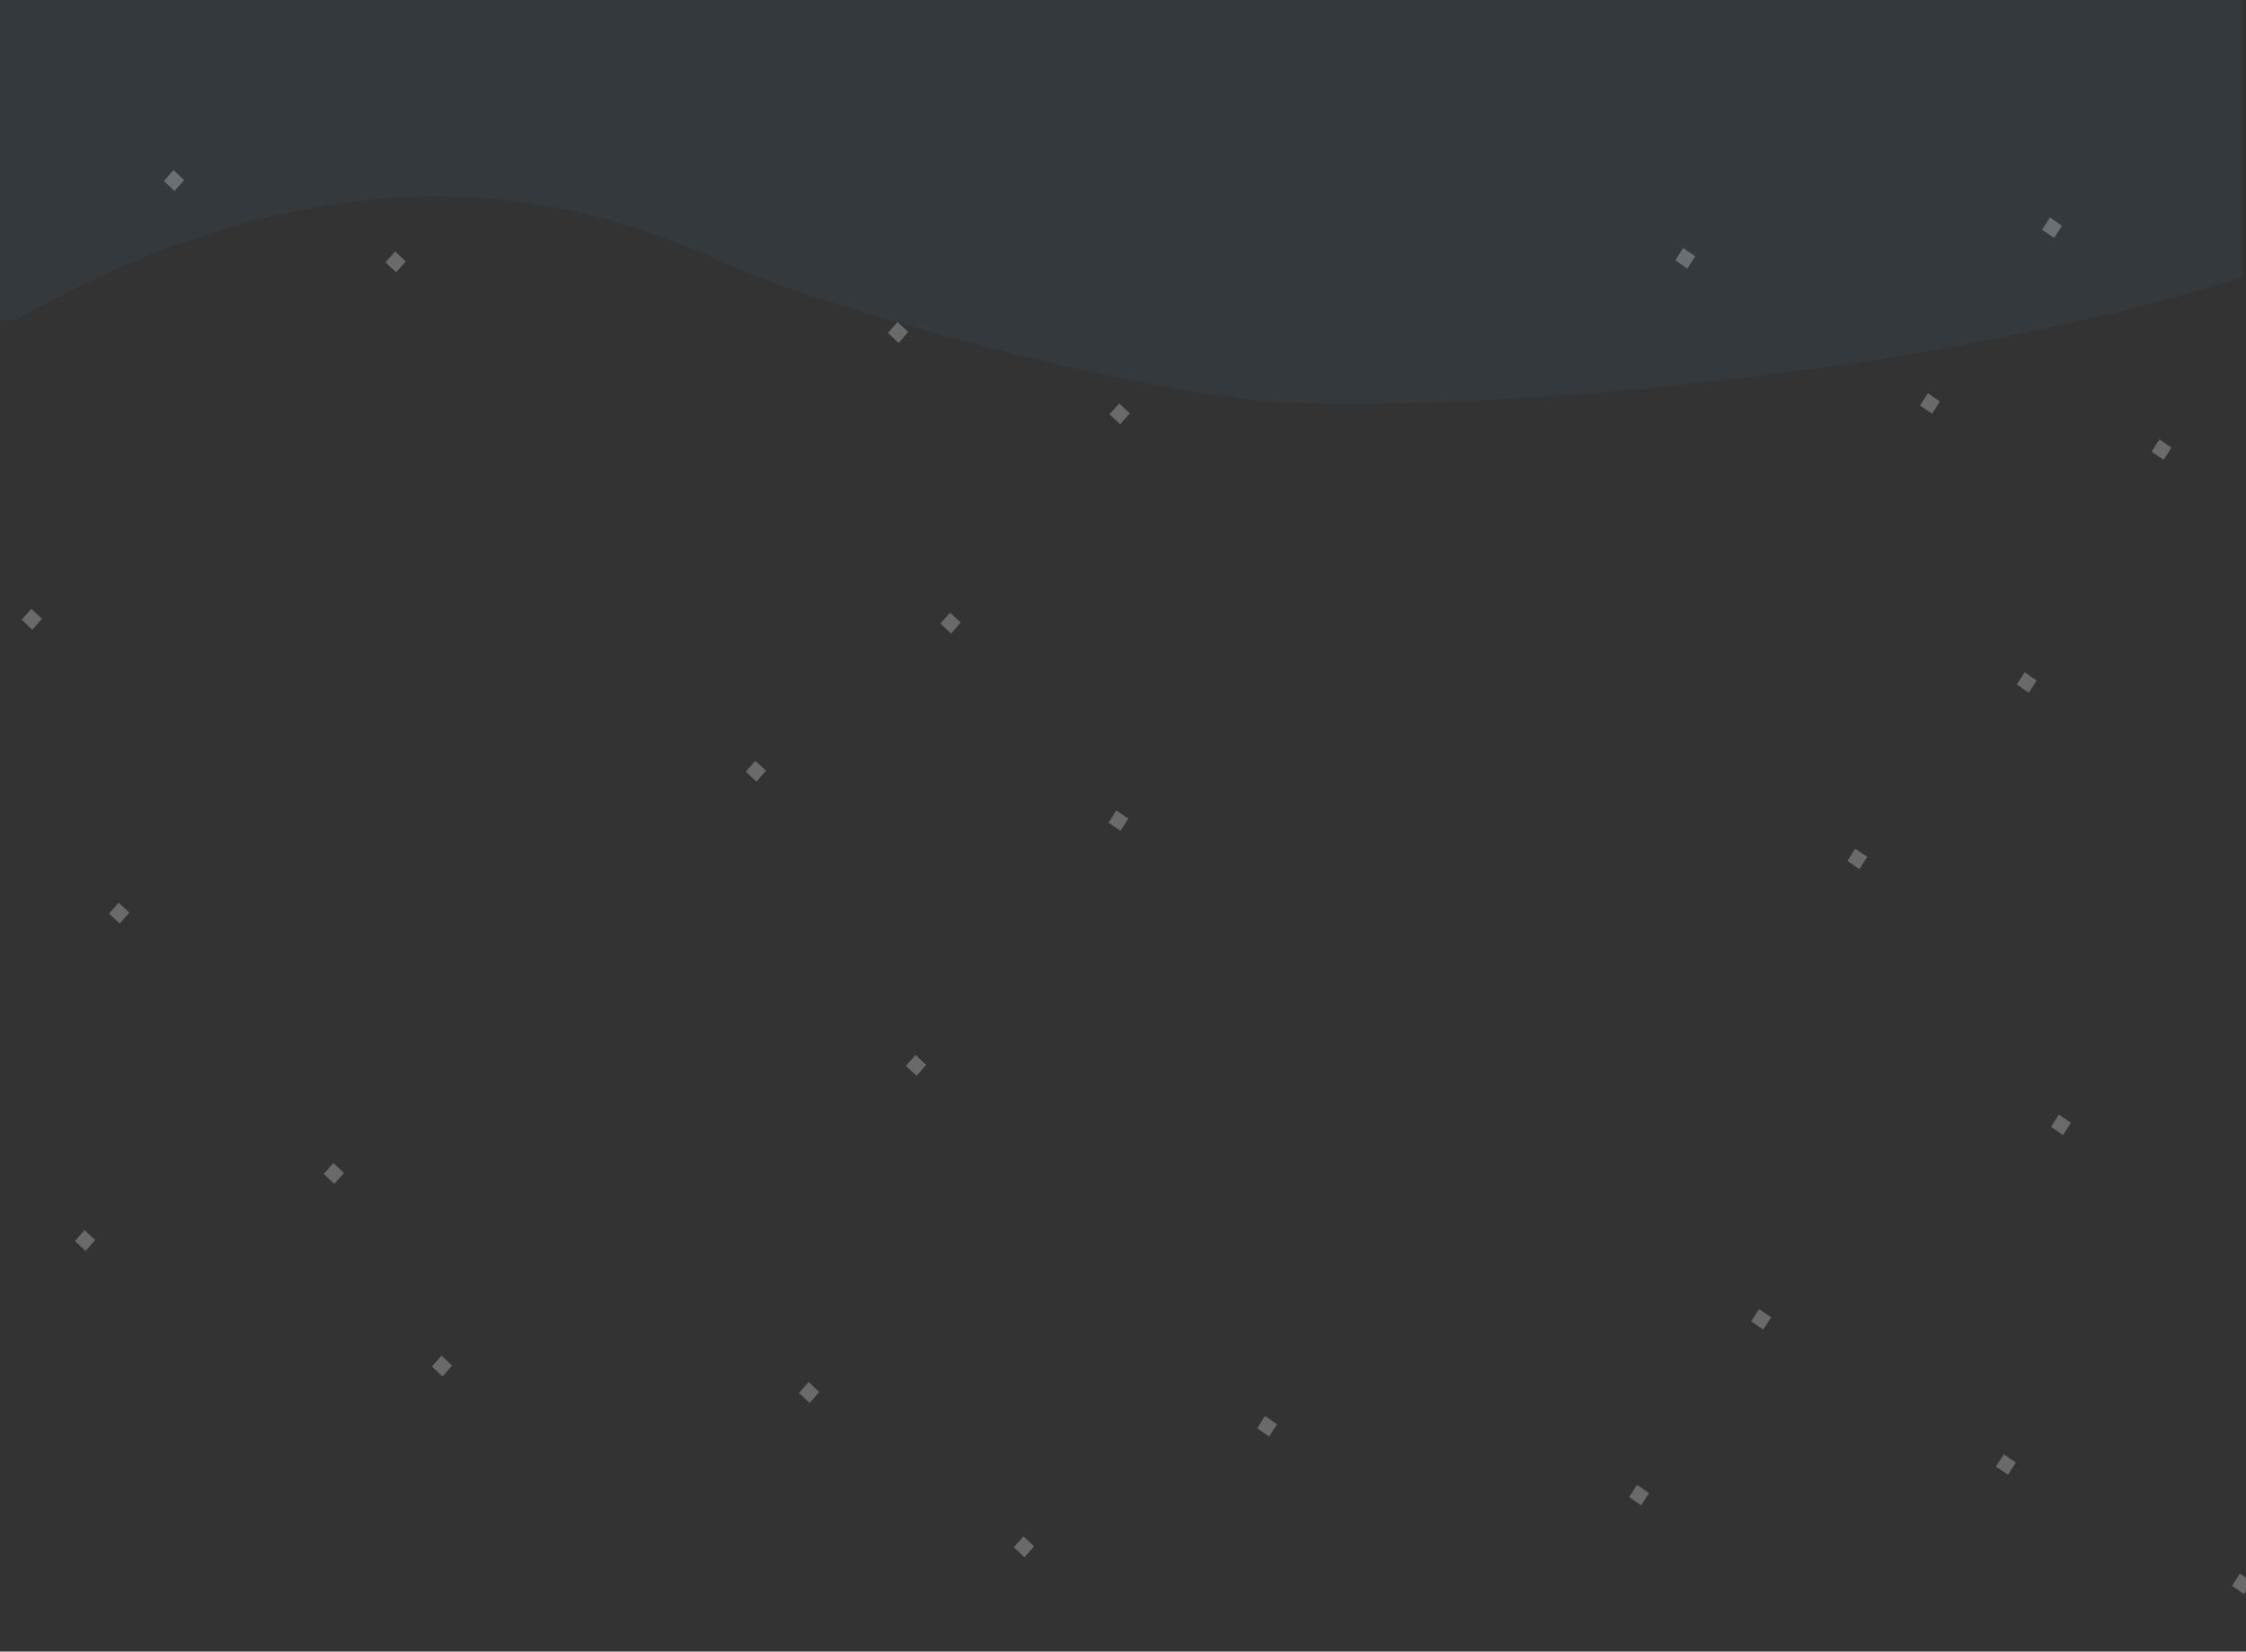 <svg width="1440" height="1059" viewBox="0 0 1440 1059" fill="none" xmlns="http://www.w3.org/2000/svg">
<rect x="0" y="0" width="1440" height="1059" fill="#333333" stroke="none"/>
<path d="M470 171.121C420.4 149.646 255.5 64.787 10 205.277H-4V0H1438V177.811C1203.83 250.974 892.71 264.951 810 257.034C707 247.175 532 197.965 470 171.121Z" fill="#347DAD" fill-opacity="0.08"/>
<rect width="9.347" height="9.333" transform="matrix(0.826 0.563 -0.538 0.843 1384.5 281.742)" fill="white" fill-opacity="0.27"/>
<rect width="9.347" height="9.333" transform="matrix(0.826 0.563 -0.538 0.843 1298.07 431.074)" fill="white" fill-opacity="0.27"/>
<rect width="9.347" height="9.333" transform="matrix(0.826 0.563 -0.538 0.843 1320.01 714.66)" fill="white" fill-opacity="0.27"/>
<rect width="9.347" height="9.333" transform="matrix(0.826 0.563 -0.538 0.843 1189.43 544.172)" fill="white" fill-opacity="0.27"/>
<rect width="9.347" height="9.333" transform="matrix(0.826 0.563 -0.538 0.843 1284.7 932.486)" fill="white" fill-opacity="0.27"/>
<rect width="9.347" height="9.333" transform="matrix(0.826 0.563 -0.538 0.843 1236.03 252.152)" fill="white" fill-opacity="0.27"/>
<rect width="9.347" height="9.333" transform="matrix(0.826 0.563 -0.538 0.843 1314.3 139.446)" fill="white" fill-opacity="0.27"/>
<rect width="9.347" height="9.333" transform="matrix(0.826 0.563 -0.538 0.843 1436.06 1008.98)" fill="white" fill-opacity="0.27"/>
<rect width="9.347" height="9.333" transform="matrix(-0.826 -0.563 0.538 -0.843 1081.83 172.191)" fill="white" fill-opacity="0.27"/>
<rect width="9.347" height="9.333" transform="matrix(-0.826 -0.563 0.538 -0.843 1130.49 852.525)" fill="white" fill-opacity="0.27"/>
<rect width="9.347" height="9.333" transform="matrix(-0.826 -0.563 0.538 -0.843 1052.23 965.232)" fill="white" fill-opacity="0.27"/>
<rect width="9.347" height="9.333" transform="matrix(0.826 0.563 -0.538 0.843 715.72 519.634)" fill="white" fill-opacity="0.27"/>
<rect width="9.347" height="9.333" transform="matrix(0.826 0.563 -0.538 0.843 810.993 907.948)" fill="white" fill-opacity="0.27"/>
<rect width="9.347" height="9.333" transform="matrix(0.73 0.684 -0.662 0.75 717.577 258.654)" fill="white" fill-opacity="0.27"/>
<rect width="9.347" height="9.333" transform="matrix(0.73 0.684 -0.662 0.75 609.12 392.841)" fill="white" fill-opacity="0.27"/>
<rect width="9.347" height="9.333" transform="matrix(0.73 0.684 -0.662 0.75 586.988 676.413)" fill="white" fill-opacity="0.27"/>
<rect width="9.347" height="9.333" transform="matrix(0.73 0.684 -0.662 0.75 484.308 487.799)" fill="white" fill-opacity="0.27"/>
<rect width="9.347" height="9.333" transform="matrix(0.73 0.684 -0.662 0.75 518.451 886.17)" fill="white" fill-opacity="0.27"/>
<rect width="9.347" height="9.333" transform="matrix(0.73 0.684 -0.662 0.75 575.468 206.485)" fill="white" fill-opacity="0.27"/>
<rect width="9.347" height="9.333" transform="matrix(0.73 0.684 -0.662 0.75 656.181 985.126)" fill="white" fill-opacity="0.27"/>
<rect width="9.347" height="9.333" transform="matrix(-0.73 -0.684 0.662 -0.75 214.369 759.135)" fill="white" fill-opacity="0.27"/>
<rect width="9.347" height="9.333" transform="matrix(-0.73 -0.684 0.662 -0.75 283.713 882.609)" fill="white" fill-opacity="0.27"/>
<rect width="9.347" height="9.333" transform="matrix(0.73 0.684 -0.662 0.75 253.348 161.231)" fill="white" fill-opacity="0.27"/>
<rect width="9.347" height="9.333" transform="matrix(0.73 0.684 -0.662 0.75 20.079 390.376)" fill="white" fill-opacity="0.27"/>
<rect width="9.347" height="9.333" transform="matrix(0.73 0.684 -0.662 0.75 54.221 788.747)" fill="white" fill-opacity="0.27"/>
<rect width="9.347" height="9.333" transform="matrix(0.73 0.684 -0.662 0.75 111.239 109.062)" fill="white" fill-opacity="0.27"/>
<rect width="9.347" height="9.333" transform="matrix(0.73 0.684 -0.662 0.75 76.09 578.782)" fill="white" fill-opacity="0.27"/>
</svg>
